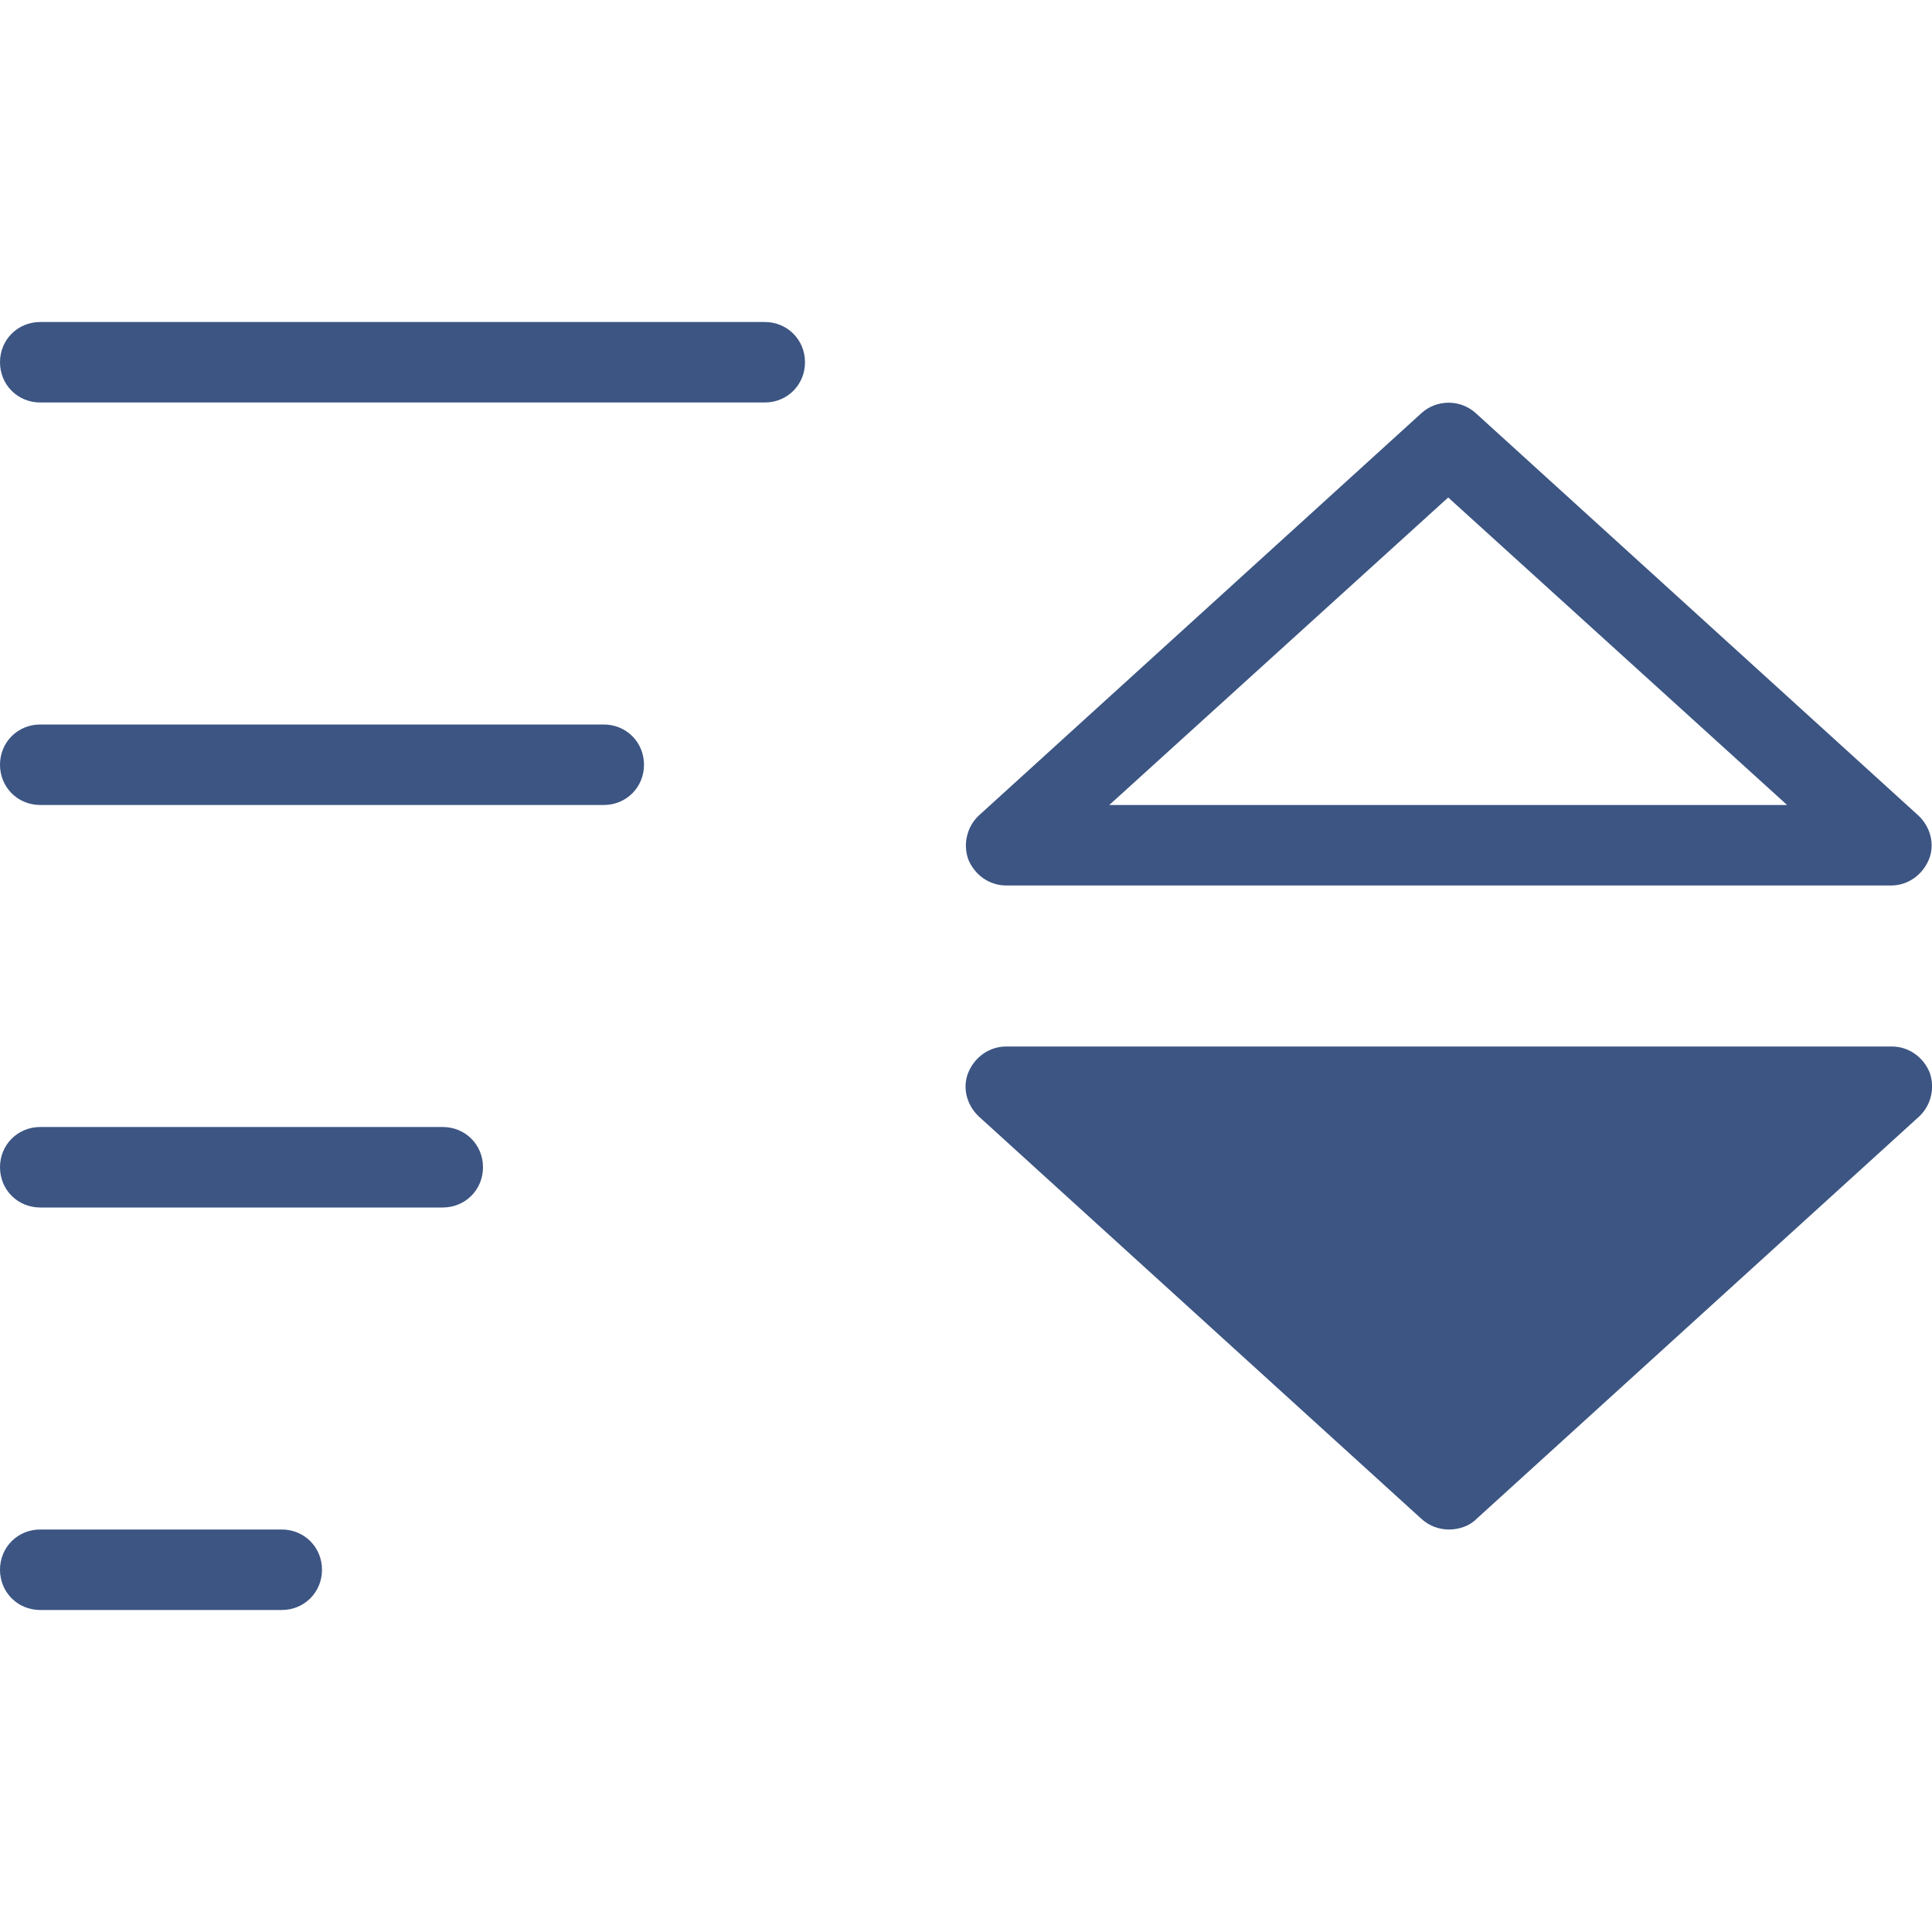 <?xml version="1.0" encoding="UTF-8"?>
<svg id="export" xmlns="http://www.w3.org/2000/svg" width="24" height="24" viewBox="0 0 24 24">
  <defs>
    <style>
      .cls-1 {
        fill: #3c5583;
      }
    </style>
  </defs>
  <g id="abstract-sorting_decending">
    <g id="icon-caret-up-down">
      <path class="cls-1" d="m18,19c-.12,0-.24-.04-.34-.13l-5.5-5c-.15-.14-.21-.36-.13-.55.08-.19.26-.32.47-.32h11c.21,0,.39.13.47.32.07.19.02.41-.13.55l-5.5,5c-.09.09-.22.13-.34.13Z"/>
      <path class="cls-1" d="m23.5,11h-11c-.21,0-.39-.13-.47-.32-.07-.19-.02-.41.13-.55l5.5-5c.19-.17.48-.17.67,0l5.5,5c.15.14.21.36.13.55-.08.19-.26.32-.47.32Zm-9.71-1h8.41l-4.21-3.82-4.21,3.82Z"/>
    </g>
    <g id="icon_sorting">
      <path class="cls-1" d="m9.5,5H.5C.22,5,0,4.78,0,4.5s.22-.5.5-.5h9c.28,0,.5.22.5.5s-.22.5-.5.5Z"/>
      <path class="cls-1" d="m7.5,10H.5C.22,10,0,9.78,0,9.5s.22-.5.5-.5h7c.28,0,.5.22.5.5s-.22.5-.5.5Z"/>
      <path class="cls-1" d="m5.5,15H.5C.22,15,0,14.78,0,14.5s.22-.5.5-.5h5c.28,0,.5.22.5.5s-.22.5-.5.5Z"/>
      <path class="cls-1" d="m3.5,20H.5C.22,20,0,19.78,0,19.5s.22-.5.5-.5h3c.28,0,.5.22.5.5s-.22.5-.5.5Z"/>
    </g>
  </g>
</svg>